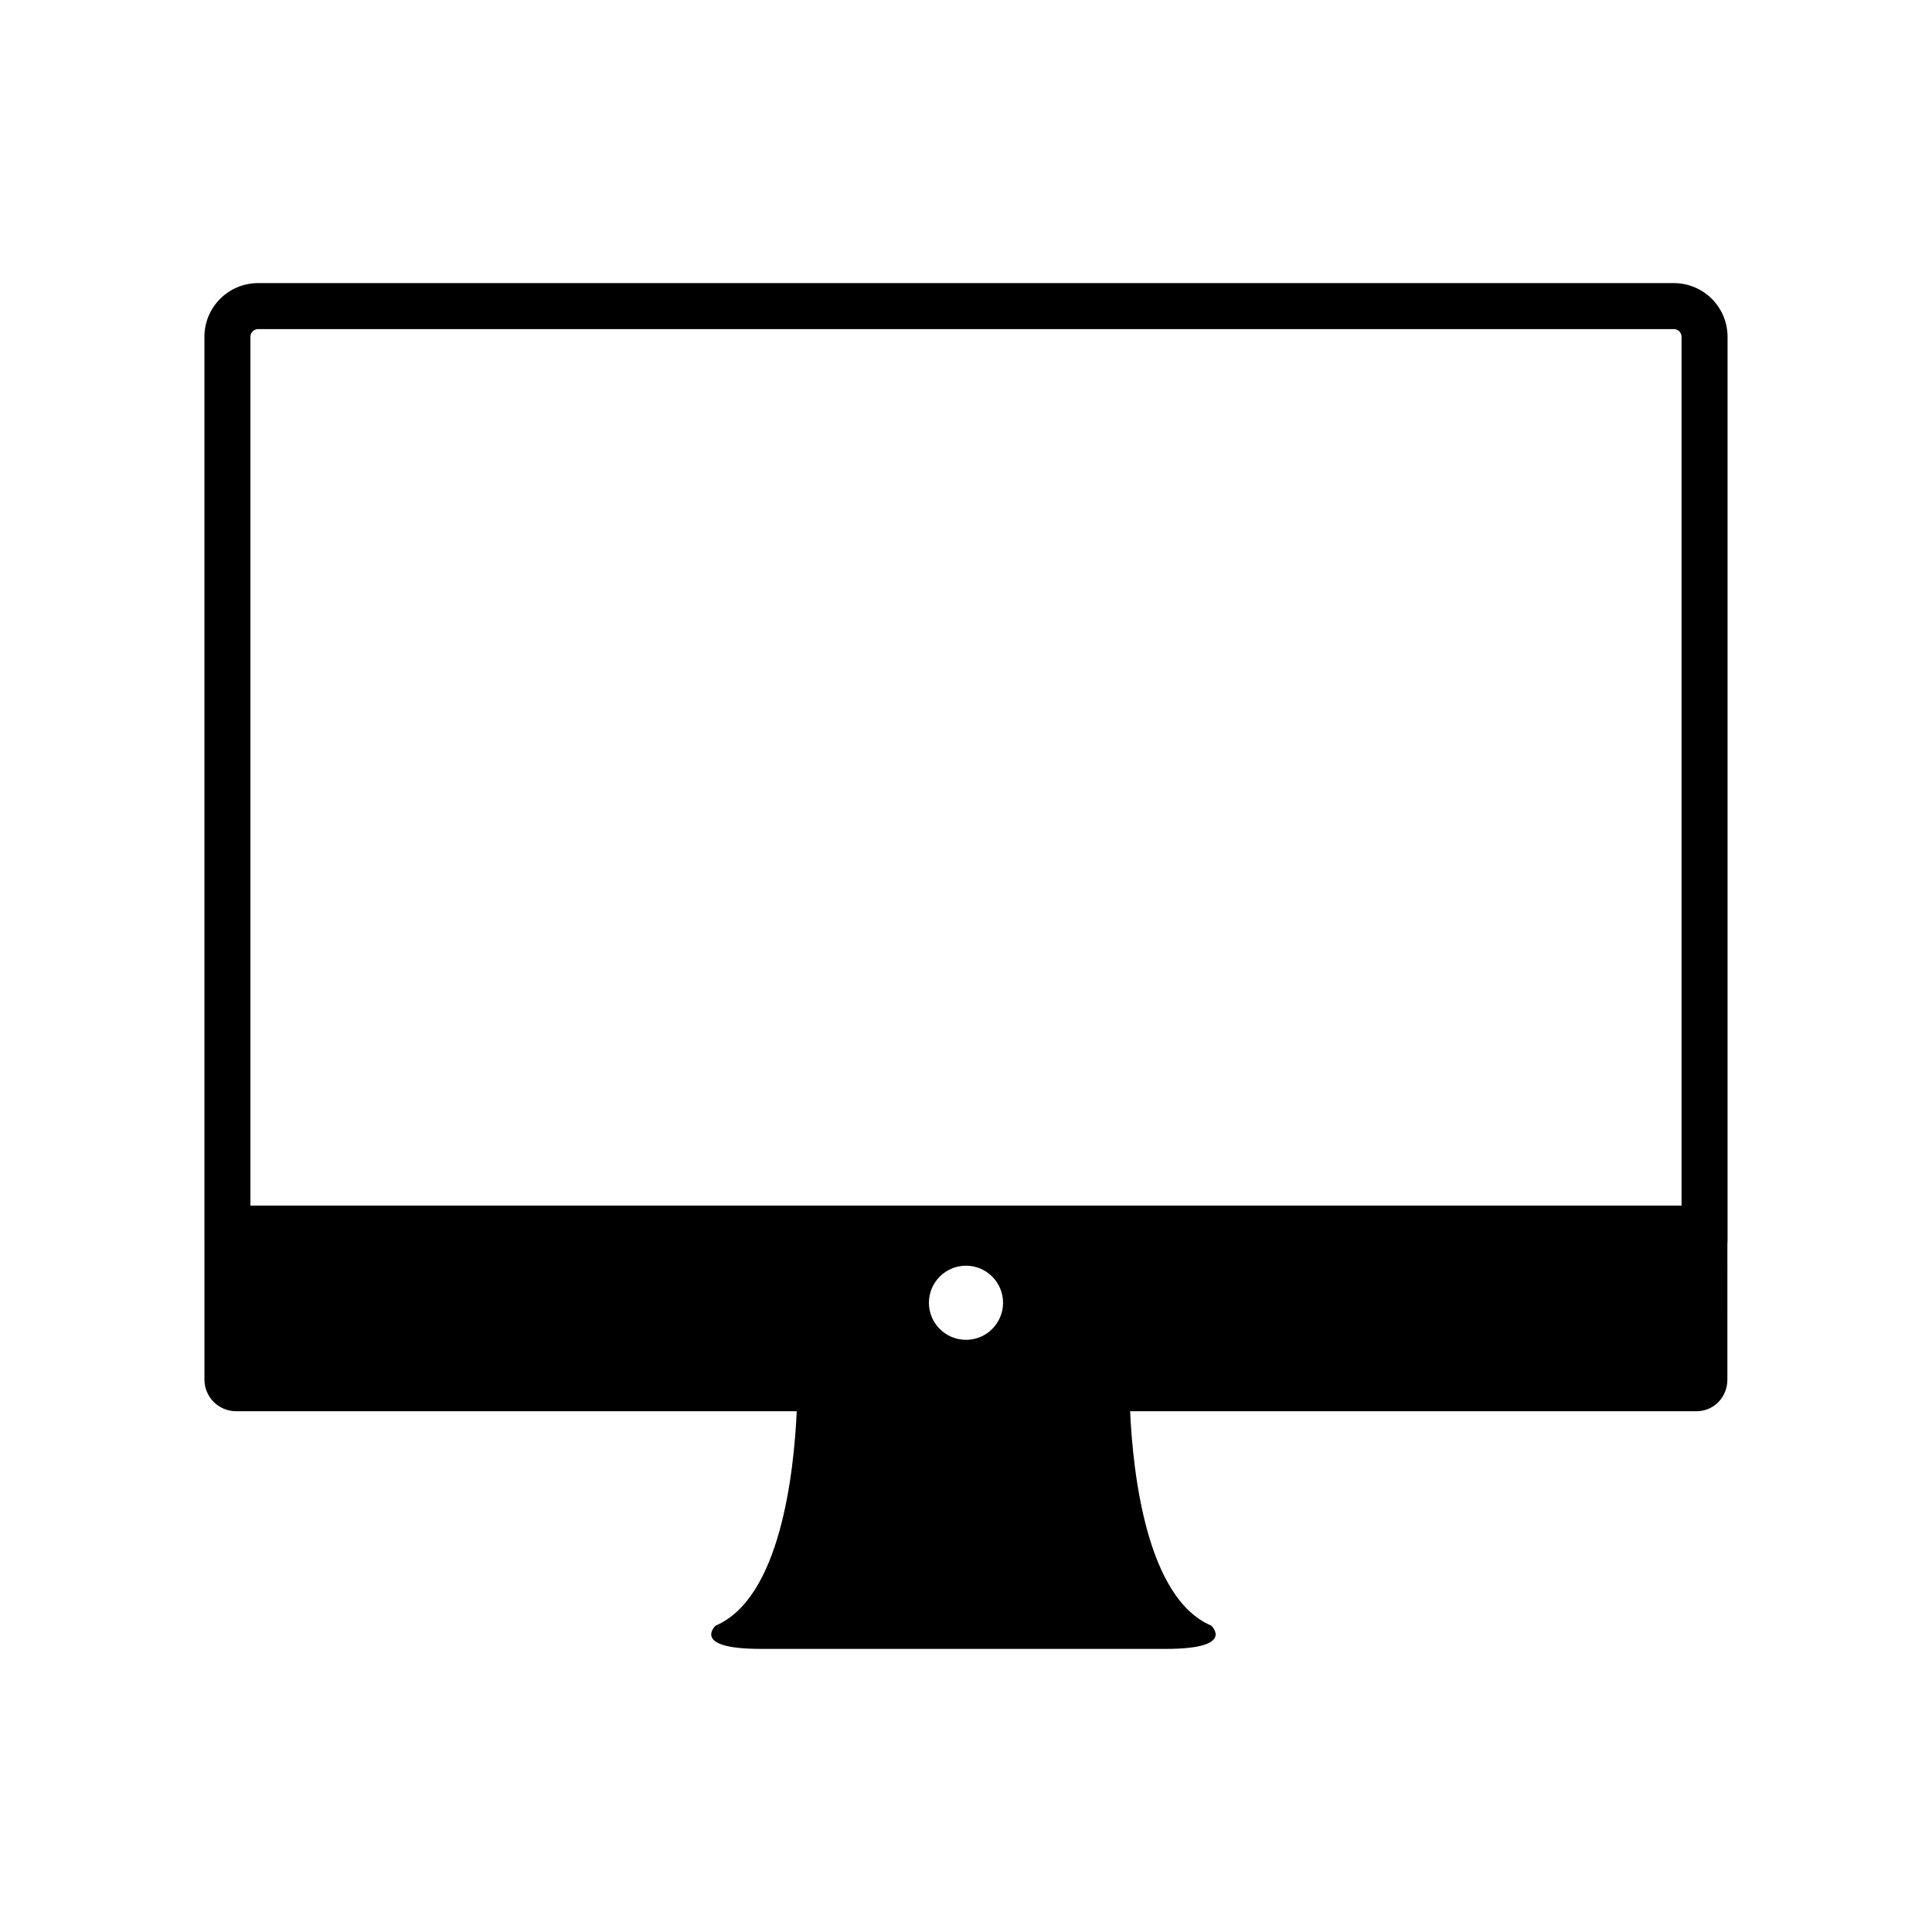 <?xml version="1.0" encoding="utf-8"?>
<!-- Generator: Adobe Illustrator 16.0.0, SVG Export Plug-In . SVG Version: 6.00 Build 0)  -->
<!DOCTYPE svg PUBLIC "-//W3C//DTD SVG 1.1//EN" "http://www.w3.org/Graphics/SVG/1.1/DTD/svg11.dtd">
<svg version="1.1" id="Layer_1" xmlns="http://www.w3.org/2000/svg" xmlns:xlink="http://www.w3.org/1999/xlink" x="0px" y="0px"
	 width="126px" height="126px" viewBox="0 0 126 126" enable-background="new 0 0 126 126" xml:space="preserve">
<path d="M109.166,18.463H16.832c-1.93,0-3.5,1.57-3.5,3.5v59c0,0.001,0.002,0.003,0.002,0.005v9.005c0,1.14,0.924,2.063,2.063,2.063
	h36.564c-0.184,4.056-1.082,12.199-5.293,13.984c0,0-1.635,1.516,2.939,1.516h7.83h10.791h7.83c4.572,0,2.939-1.516,2.939-1.516
	c-4.211-1.786-5.109-9.928-5.293-13.984h36.938c1.141,0,2.014-0.923,2.014-2.063V81.06c0.002-0.033,0.01-0.063,0.01-0.097v-59
	C112.666,20.034,111.096,18.463,109.166,18.463z M60.582,84.963c0-1.334,1.082-2.417,2.418-2.417c1.334,0,2.416,1.082,2.416,2.417
	S64.334,87.38,63,87.38C61.664,87.38,60.582,86.298,60.582,84.963z M109.666,78.626H16.332V21.963c0-0.276,0.225-0.5,0.5-0.5h92.334
	c0.275,0,0.5,0.224,0.5,0.5V78.626z"/>
</svg>
